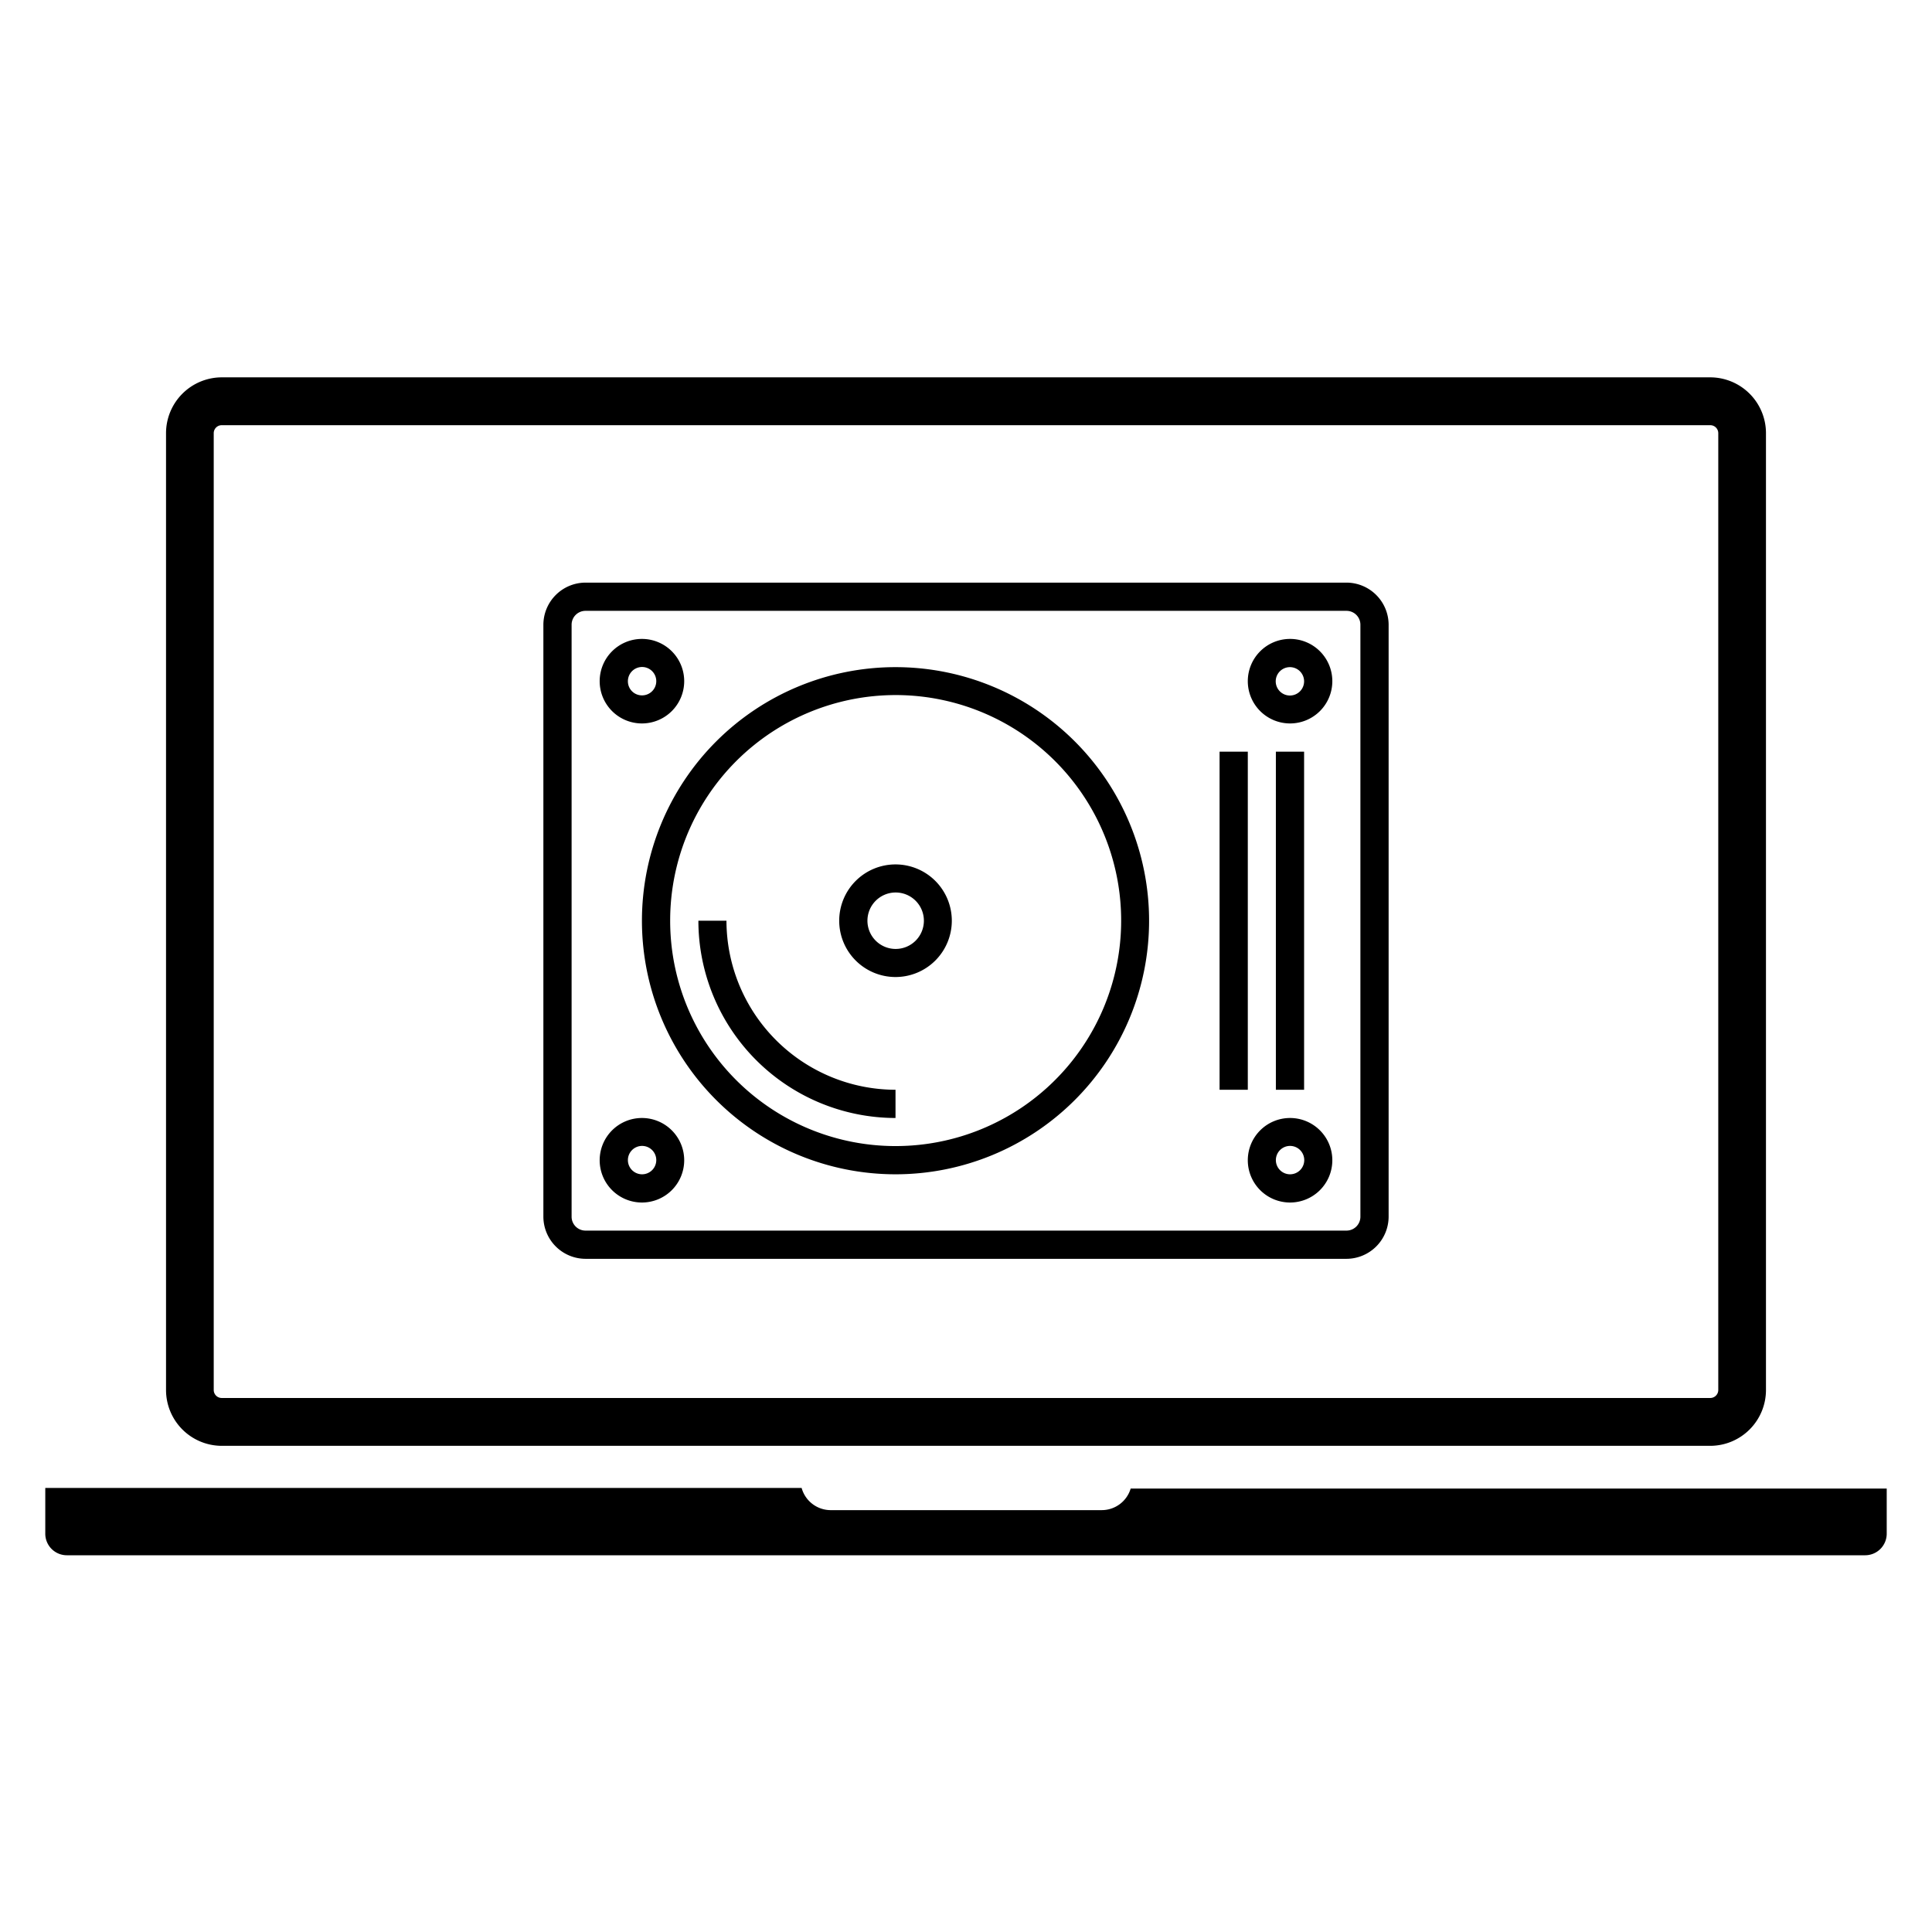 <svg id="Capa_1" data-name="Capa 1" xmlns="http://www.w3.org/2000/svg" viewBox="0 0 128 128"><title>pc_rom</title><path d="M92,80.6V41.4a2.8,2.8,0,0,0-2.8-2.8H38.8A2.8,2.8,0,0,0,36,41.4V80.6a2.8,2.8,0,0,0,2.8,2.8H89.2A2.8,2.8,0,0,0,92,80.6Zm-53.2.93a.92.92,0,0,1-.93-.93V41.4a.92.92,0,0,1,.93-.93H89.2a.92.92,0,0,1,.93.93V80.6a.92.92,0,0,1-.93.93Z"/><path d="M59.33,72.2A11.22,11.22,0,0,1,48.13,61H46.27A13.08,13.08,0,0,0,59.33,74.07Z"/><path d="M76.13,61a16.8,16.8,0,1,0-16.8,16.8A16.8,16.8,0,0,0,76.13,61ZM44.4,61A14.94,14.94,0,1,1,59.33,75.93,14.93,14.93,0,0,1,44.4,61Z"/><path d="M45.33,45.13a2.8,2.8,0,1,0-2.8,2.8A2.8,2.8,0,0,0,45.33,45.13Zm-3.73,0a.94.94,0,1,1,.93.94A.93.93,0,0,1,41.6,45.13Z"/><path d="M45.33,76.87a2.8,2.8,0,1,0-2.8,2.8A2.8,2.8,0,0,0,45.33,76.87Zm-3.73,0a.94.94,0,1,1,.93.93A.94.94,0,0,1,41.6,76.87Z"/><path d="M82.67,45.13a2.8,2.8,0,1,0,2.8-2.8A2.8,2.8,0,0,0,82.67,45.13Zm3.73,0a.94.94,0,1,1-.93-.93A.94.94,0,0,1,86.4,45.13Z"/><path d="M88.27,76.87a2.8,2.8,0,1,0-2.8,2.8A2.8,2.8,0,0,0,88.27,76.87Zm-3.74,0a.94.94,0,1,1,.94.93A.94.94,0,0,1,84.53,76.87Z"/><path d="M59.33,64.73A3.73,3.73,0,1,0,55.6,61,3.73,3.73,0,0,0,59.33,64.73Zm0-5.6A1.87,1.87,0,1,1,57.47,61,1.87,1.87,0,0,1,59.33,59.13Z"/><path d="M86.4,49.8V72.2H84.53V49.8Z"/><path d="M82.67,49.8V72.2H80.8V49.8Z"/><path d="M14.69,95.79h98.62a3.7,3.7,0,0,0,3.69-3.7V28.7a3.7,3.7,0,0,0-3.69-3.7H14.69A3.7,3.7,0,0,0,11,28.7V92.09A3.7,3.7,0,0,0,14.69,95.79ZM14.16,28.7a.53.53,0,0,1,.53-.53h98.62a.53.53,0,0,1,.53.53V92.09a.53.53,0,0,1-.53.53H14.69a.53.53,0,0,1-.53-.53ZM125,98.62v3a1.43,1.43,0,0,1-1.42,1.42H4.46A1.43,1.43,0,0,1,3,101.58v-3H53.11A2,2,0,0,0,55,100.05H73a2,2,0,0,0,1.91-1.43Z"/></svg>